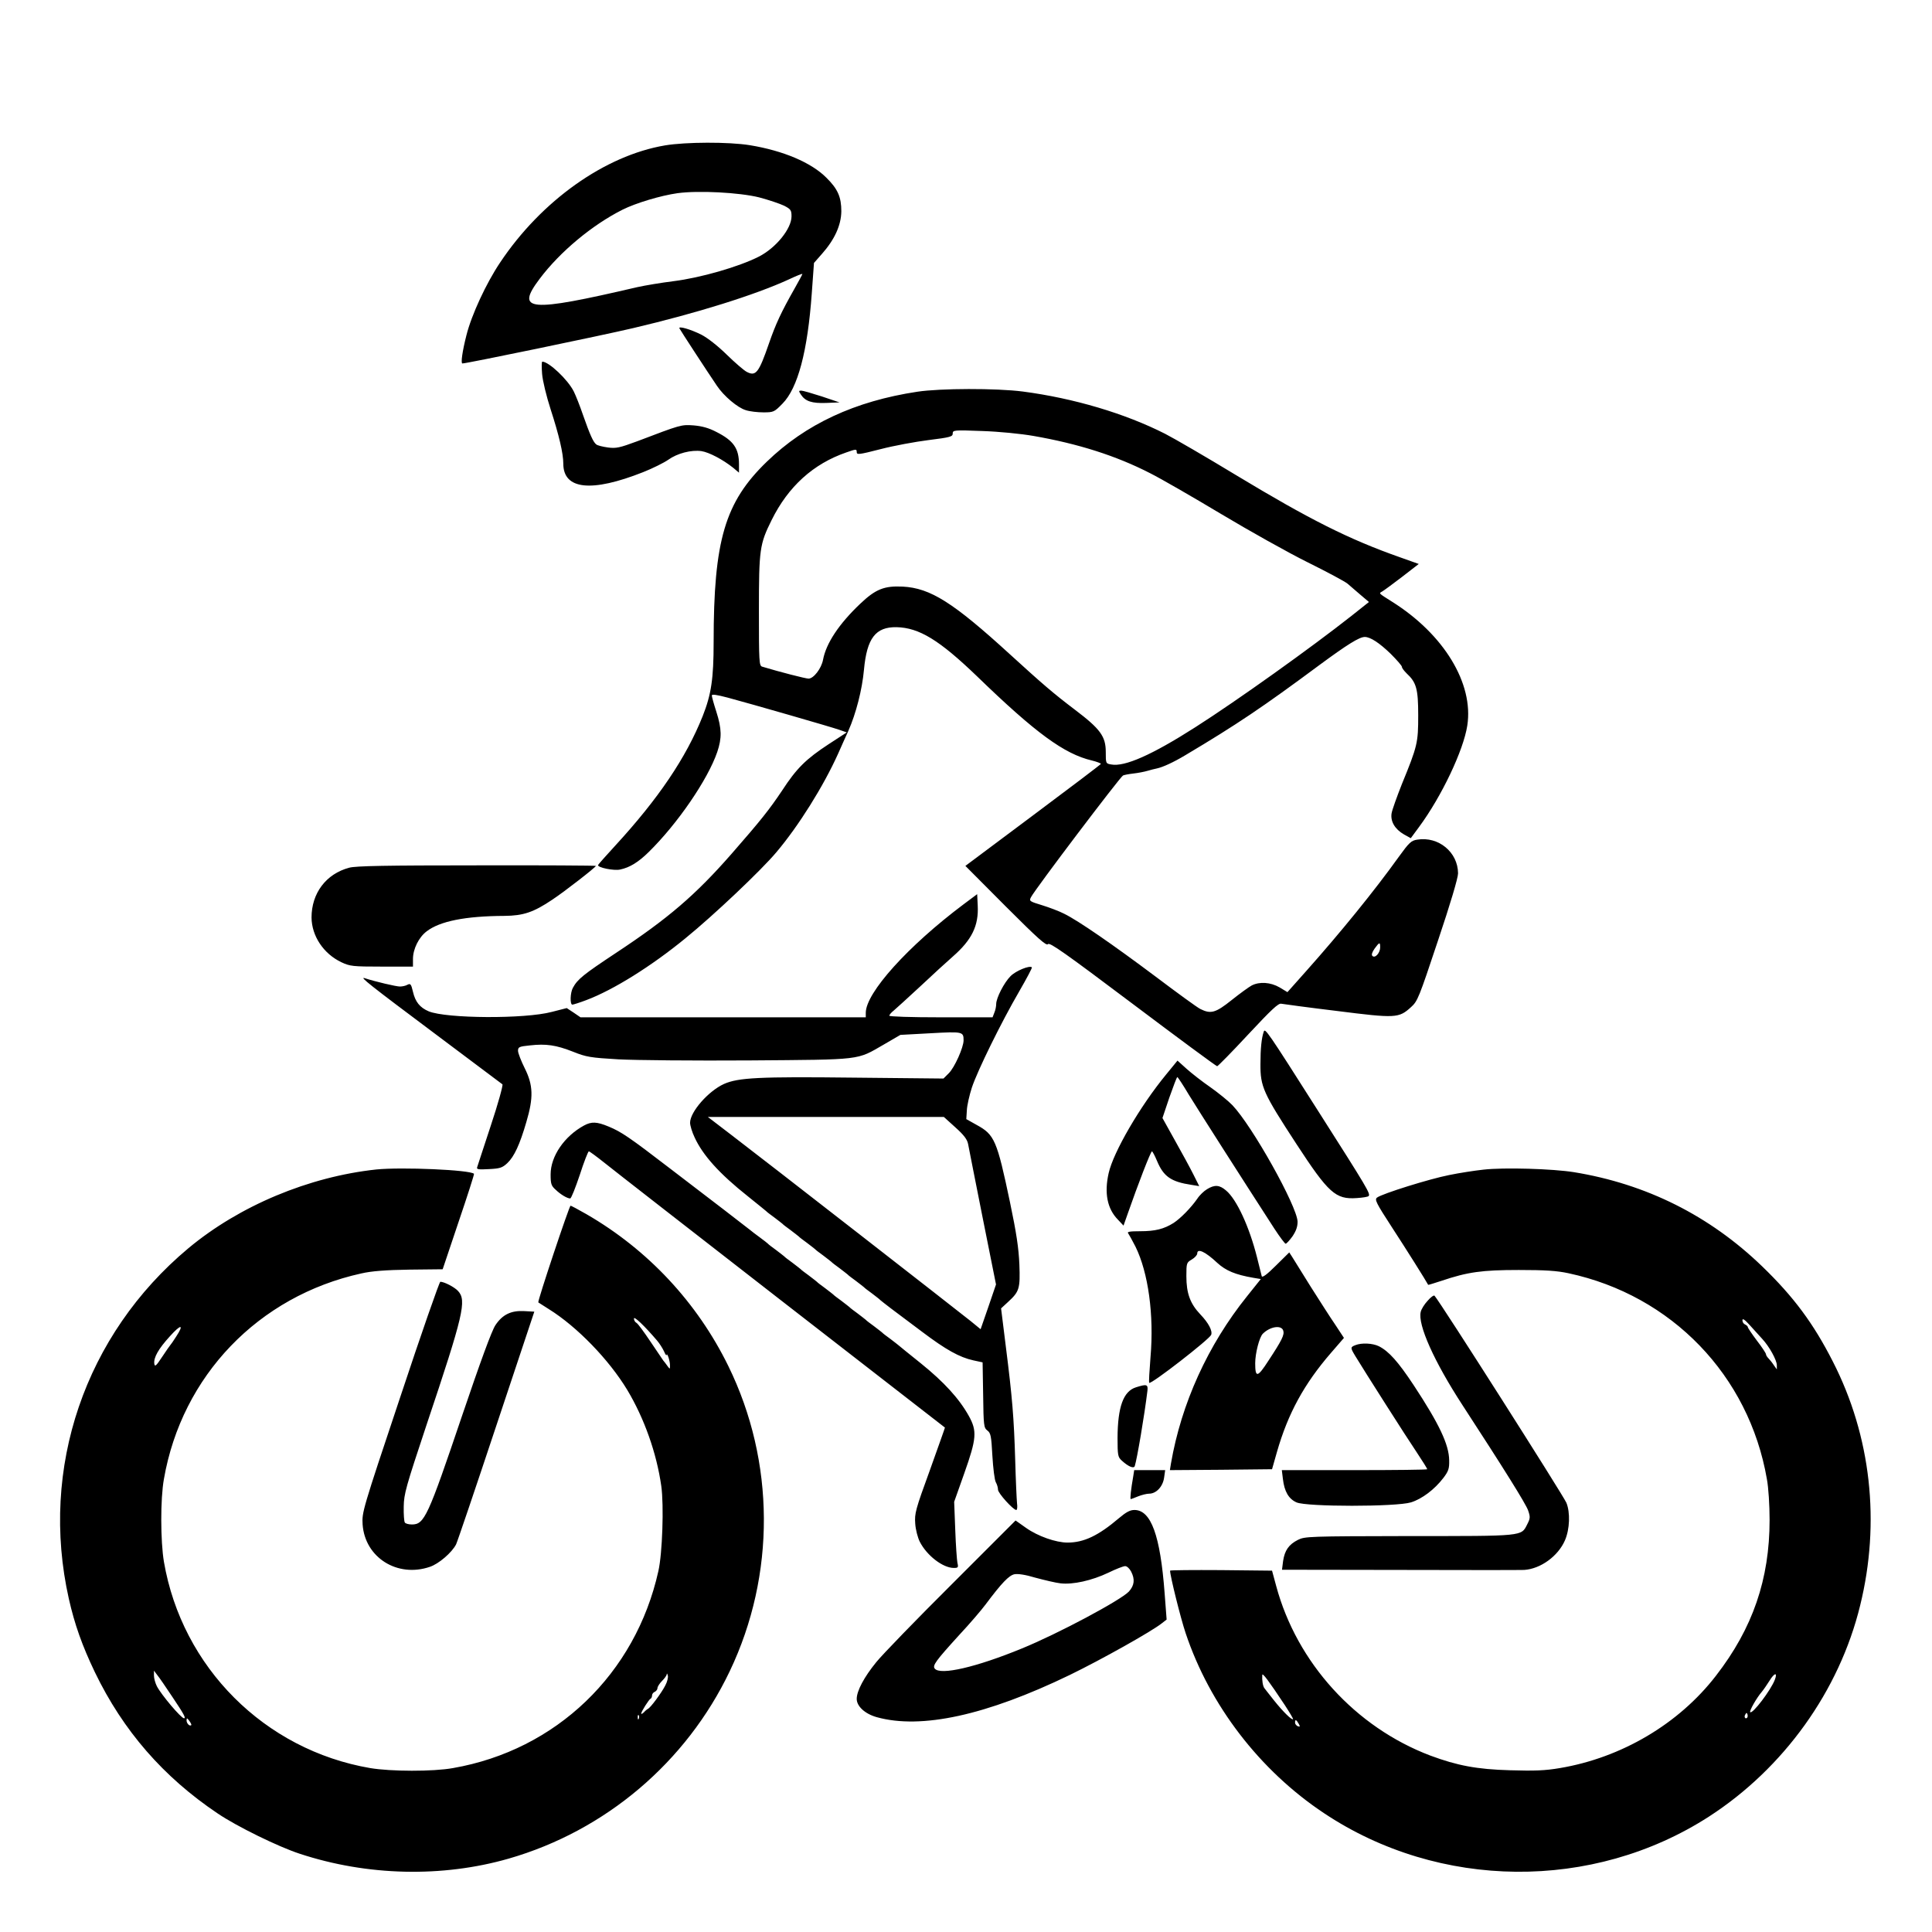 <?xml version="1.0" standalone="no"?>
<!DOCTYPE svg PUBLIC "-//W3C//DTD SVG 20010904//EN"
 "http://www.w3.org/TR/2001/REC-SVG-20010904/DTD/svg10.dtd">
<svg version="1.0" xmlns="http://www.w3.org/2000/svg"
 width="2048pt" height="2048pt" viewBox="0 0 2048 2048"
 preserveAspectRatio="xMidYMid meet">
<g transform="translate(0,2048) scale(0.192,-0.192)"
fill="#000000" stroke="none">
<path d="M3672 9864 c-332 -56 -683 -305 -911 -647 -76 -113 -158 -289 -186
-402 -22 -86 -32 -155 -22 -155 24 0 763 153 942 195 353 83 672 183 858 268
42 20 77 34 77 31 0 -3 -20 -39 -44 -82 -72 -127 -103 -193 -140 -300 -57
-165 -73 -185 -124 -158 -15 8 -64 50 -110 95 -49 48 -105 92 -140 110 -60 30
-127 49 -121 35 4 -9 156 -242 207 -317 38 -57 115 -122 160 -135 21 -7 65
-12 97 -12 56 0 60 2 105 48 85 86 139 289 162 611 l12 166 44 50 c70 79 106
158 107 235 0 78 -19 123 -82 185 -83 84 -239 150 -423 180 -117 19 -354 18
-468 -1z m519 -287 c53 -14 115 -35 138 -46 37 -19 41 -25 41 -59 0 -68 -86
-174 -180 -222 -110 -56 -321 -117 -473 -136 -65 -8 -155 -23 -200 -33 -600
-140 -673 -133 -537 47 112 149 290 297 457 381 74 37 211 78 303 91 116 16
342 4 451 -23z M2993 8602 c3 -38 24 -124 47 -195 46 -142 70 -243 70 -300 0
-144 156 -160 441 -47 53 21 115 52 138 68 50 36 127 56 184 48 43 -7 117 -46
175 -92 l32 -27 0 46 c0 88 -30 131 -125 179 -42 22 -79 32 -125 36 -70 5 -71
4 -313 -88 -95 -35 -115 -40 -160 -34 -29 4 -58 11 -65 17 -17 13 -35 54 -73
162 -17 50 -40 108 -51 130 -32 65 -138 165 -174 165 -4 0 -4 -31 -1 -68z
M5065 8504 c-345 -52 -617 -179 -831 -386 -232 -224 -294 -434 -294 -998 0
-199 -13 -287 -60 -406 -92 -231 -245 -457 -484 -717 -50 -54 -92 -102 -94
-106 -5 -14 88 -33 122 -25 53 11 101 41 157 96 160 157 327 401 379 553 26
77 25 128 -5 222 -14 43 -25 83 -25 90 0 8 27 4 88 -12 134 -36 572 -162 617
-178 l40 -14 -100 -65 c-125 -82 -177 -133 -257 -256 -71 -106 -118 -165 -277
-347 -201 -230 -353 -360 -641 -550 -178 -118 -211 -144 -237 -192 -15 -27
-17 -93 -3 -93 5 0 40 11 77 25 149 56 359 187 548 342 155 126 417 374 501
474 122 144 260 364 341 544 17 39 43 96 57 127 42 95 76 227 86 337 16 174
64 237 180 235 125 -3 236 -71 444 -271 324 -314 482 -429 634 -465 29 -7 51
-16 50 -19 -2 -4 -171 -132 -376 -285 l-372 -278 222 -223 c179 -179 225 -220
234 -209 8 12 96 -50 468 -330 251 -189 461 -344 466 -344 4 0 82 79 171 175
129 138 167 174 183 170 12 -2 150 -21 308 -40 324 -41 341 -40 408 21 37 33
44 52 149 367 69 205 111 347 111 372 -1 117 -108 205 -225 186 -34 -5 -45
-16 -103 -96 -134 -187 -322 -418 -509 -628 l-105 -118 -43 26 c-50 29 -111
33 -154 11 -15 -8 -65 -44 -110 -80 -90 -72 -116 -79 -174 -50 -18 9 -129 90
-247 179 -235 176 -427 309 -505 347 -27 14 -83 35 -122 47 -69 21 -72 23 -61
44 23 45 489 660 508 672 5 3 31 8 57 11 27 3 62 10 79 15 17 5 40 11 51 13
33 7 92 34 157 73 284 169 428 266 742 499 152 112 219 154 249 154 31 0 81
-33 143 -93 34 -34 62 -66 62 -72 0 -7 12 -22 26 -36 54 -50 64 -86 64 -232 0
-151 -4 -169 -90 -379 -28 -71 -54 -143 -57 -162 -7 -44 18 -87 68 -116 l38
-21 45 61 c125 169 246 424 267 561 36 232 -129 504 -416 684 -76 48 -73 45
-54 56 9 5 58 41 109 80 l93 72 -104 37 c-281 99 -498 208 -904 453 -165 100
-342 203 -393 229 -221 112 -503 196 -785 233 -146 19 -457 18 -582 -1z m640
-244 c247 -43 456 -109 645 -206 58 -29 233 -130 390 -224 157 -94 373 -215
480 -268 107 -53 206 -106 220 -118 14 -12 46 -40 72 -62 l46 -39 -97 -77
c-222 -175 -629 -466 -861 -614 -241 -154 -391 -220 -465 -206 -30 5 -30 6
-30 69 0 86 -30 127 -170 233 -120 91 -178 141 -360 307 -312 285 -438 365
-591 373 -102 5 -150 -14 -235 -95 -117 -111 -188 -218 -205 -309 -9 -48 -52
-104 -80 -104 -16 0 -160 37 -256 66 -17 5 -18 28 -18 308 0 340 4 368 70 501
92 186 230 311 413 374 54 19 57 19 57 2 0 -16 11 -15 132 16 73 19 193 41
265 50 120 15 133 19 133 36 0 19 6 20 163 14 92 -3 213 -15 282 -27z m1915
-2824 c0 -30 -28 -62 -43 -47 -6 6 -2 20 12 40 27 37 31 38 31 7z M4422 8488
c24 -37 61 -49 140 -46 l73 3 -98 33 c-53 17 -104 32 -113 32 -15 0 -15 -2 -2
-22z M1928 5876 c-128 -34 -208 -141 -208 -275 1 -102 66 -200 165 -247 47
-22 62 -24 223 -24 l172 0 0 42 c0 55 32 120 76 153 73 56 214 84 429 85 105
1 161 20 265 90 68 45 240 179 240 186 0 2 -296 4 -657 3 -497 0 -669 -3 -705
-13z M5320 5674 c-308 -231 -540 -489 -540 -599 l0 -25 -788 0 -787 0 -38 26
-38 25 -82 -21 c-150 -40 -582 -37 -680 3 -49 21 -74 52 -87 108 -10 43 -14
47 -30 39 -10 -6 -29 -10 -42 -10 -21 0 -136 27 -194 46 -32 10 23 -34 396
-313 195 -146 359 -269 364 -273 4 -5 -24 -107 -64 -227 -39 -120 -74 -224
-76 -232 -3 -11 10 -12 66 -9 60 3 73 7 101 33 38 36 69 103 105 227 40 135
38 203 -9 297 -20 40 -37 84 -37 96 0 21 6 24 66 30 89 10 144 2 238 -35 72
-29 96 -33 250 -42 93 -5 420 -8 725 -6 628 5 588 0 741 88 l91 53 166 9 c178
10 183 9 183 -39 0 -39 -50 -151 -82 -182 l-29 -29 -497 5 c-522 6 -636 0
-715 -35 -86 -39 -187 -154 -187 -214 0 -15 11 -52 25 -81 45 -98 136 -200
295 -326 52 -42 97 -78 100 -81 3 -4 23 -19 45 -35 22 -17 42 -32 45 -35 3 -4
23 -19 45 -35 22 -17 42 -32 45 -35 3 -4 23 -19 45 -35 22 -17 42 -32 45 -35
3 -4 23 -19 45 -35 22 -17 42 -32 45 -35 3 -4 23 -19 45 -35 22 -17 42 -32 45
-35 3 -4 23 -19 45 -35 22 -17 42 -32 45 -35 3 -4 23 -19 45 -35 22 -17 42
-32 45 -36 3 -3 30 -24 60 -47 30 -22 108 -81 172 -129 130 -98 205 -140 282
-157 l51 -11 3 -180 c2 -170 4 -181 23 -196 19 -14 22 -30 28 -140 4 -68 12
-134 19 -146 7 -12 12 -30 12 -41 0 -19 84 -112 101 -112 5 0 7 17 4 38 -2 20
-7 127 -10 237 -7 234 -16 345 -52 629 l-26 209 39 36 c62 57 67 73 62 207 -4
91 -16 172 -52 344 -72 342 -85 372 -184 426 l-57 32 3 48 c1 27 14 84 28 127
32 95 161 358 261 530 41 71 73 131 70 133 -12 12 -89 -19 -118 -49 -35 -35
-79 -120 -79 -154 0 -12 -4 -33 -10 -47 l-10 -26 -285 0 c-168 0 -285 4 -285
9 0 5 11 18 24 28 12 10 79 71 147 134 68 64 149 138 180 165 105 92 143 170
137 282 l-3 62 -75 -56z m-46 -1231 c48 -43 66 -67 71 -93 3 -19 40 -201 80
-405 l74 -370 -42 -123 -43 -124 -55 45 c-71 57 -1156 902 -1323 1029 l-128
98 651 0 652 0 63 -57z M6977 4970 c-12 -34 -18 -93 -18 -177 -1 -126 15 -161
199 -443 177 -271 216 -306 332 -298 33 2 63 7 66 11 12 12 -6 42 -276 466
-286 450 -296 464 -303 441z M6438 4734 c-144 -175 -291 -428 -317 -544 -25
-110 -8 -197 51 -257 l31 -33 24 68 c54 155 126 342 133 342 3 0 16 -24 28
-53 36 -86 77 -115 190 -132 l43 -7 -32 64 c-17 34 -63 119 -102 188 l-69 124
38 113 c22 62 41 113 44 113 3 0 32 -44 64 -98 51 -83 287 -453 472 -739 30
-46 58 -83 62 -83 5 0 22 19 38 41 20 30 28 53 28 81 -3 86 -250 528 -360 643
-22 23 -75 66 -120 98 -45 31 -104 77 -132 102 l-51 46 -63 -77z M3225 4453
c-109 -59 -185 -170 -185 -270 0 -52 3 -63 28 -85 28 -27 64 -48 80 -48 6 0
29 59 53 130 23 72 46 130 50 130 4 0 42 -28 86 -63 67 -55 1875 -1459 1880
-1462 1 0 -37 -106 -83 -235 -80 -219 -85 -239 -81 -295 2 -33 14 -78 25 -100
39 -77 128 -145 188 -145 24 0 26 3 20 28 -3 15 -9 97 -12 182 l-6 155 56 158
c68 192 71 233 25 316 -54 97 -138 188 -263 289 -66 53 -123 99 -126 102 -3 3
-23 18 -45 35 -22 16 -42 31 -45 35 -3 3 -23 18 -45 35 -22 16 -42 31 -45 35
-3 3 -23 18 -45 35 -22 16 -42 31 -45 35 -3 3 -23 18 -45 35 -22 16 -42 31
-45 35 -3 3 -23 18 -45 35 -22 16 -42 31 -45 35 -3 3 -23 18 -45 35 -22 16
-42 31 -45 35 -3 3 -23 18 -45 35 -22 16 -42 31 -45 35 -3 3 -23 18 -45 35
-22 16 -42 31 -45 35 -3 3 -23 19 -45 35 -22 16 -47 35 -55 42 -22 18 -219
169 -435 334 -233 179 -275 207 -345 236 -65 27 -94 28 -135 6z M2078 4210
c-373 -40 -756 -200 -1038 -435 -571 -477 -822 -1213 -660 -1935 32 -142 74
-260 144 -406 156 -323 378 -578 677 -779 106 -72 337 -185 454 -223 373 -123
787 -132 1153 -27 535 154 981 532 1221 1035 254 532 251 1157 -8 1685 -172
351 -444 642 -783 838 -45 26 -85 47 -88 47 -7 0 -184 -530 -178 -534 1 -1 28
-18 58 -37 156 -97 332 -279 433 -446 94 -157 162 -348 188 -531 15 -107 6
-372 -16 -469 -126 -568 -565 -989 -1134 -1088 -110 -20 -344 -19 -457 0 -583
100 -1039 556 -1139 1139 -19 113 -20 347 0 457 99 570 522 1010 1090 1135 56
13 135 19 265 21 l184 2 88 262 c49 144 87 263 85 265 -21 22 -399 38 -539 24z
m1550 -945 c13 -15 30 -42 38 -59 7 -17 14 -26 14 -21 2 18 19 -30 19 -55 0
-24 0 -24 -14 -5 -8 11 -18 25 -23 30 -4 6 -36 53 -71 105 -35 52 -69 99 -77
103 -8 4 -14 15 -14 24 0 15 57 -39 128 -122z m-2655 23 c-15 -24 -30 -45 -33
-48 -3 -3 -23 -32 -45 -65 -33 -50 -40 -56 -43 -38 -5 34 23 83 86 152 61 68
80 68 35 -1z m-20 -1992 c61 -91 75 -116 63 -116 -16 0 -125 129 -150 177 -9
18 -16 44 -16 59 l0 27 18 -24 c11 -13 49 -69 85 -123z m2720 65 c-19 -38 -82
-124 -96 -129 -4 -2 -14 -10 -22 -19 -8 -8 -15 -11 -15 -7 0 10 43 79 52 82 4
2 8 10 8 18 0 8 7 17 15 20 8 4 15 13 15 21 0 7 11 25 25 39 14 14 26 30 26
37 1 7 3 4 6 -7 3 -10 -3 -35 -14 -55z m-146 -183 c-3 -8 -6 -5 -6 6 -1 11 2
17 5 13 3 -3 4 -12 1 -19z m-2471 -36 c-9 -8 -26 10 -26 26 1 15 2 15 15 -2 8
-11 13 -21 11 -24z M8190 4209 c-47 -5 -132 -18 -190 -30 -107 -21 -367 -102
-397 -124 -15 -11 -6 -29 83 -166 77 -118 187 -293 199 -316 1 -1 33 9 73 22
145 49 224 60 427 60 146 0 210 -4 275 -18 569 -122 996 -564 1095 -1136 9
-47 15 -146 15 -226 0 -327 -93 -598 -296 -860 -205 -266 -522 -453 -862 -510
-82 -14 -140 -16 -275 -12 -183 5 -292 26 -440 81 -414 157 -737 513 -851 936
l-23 85 -281 3 c-155 1 -282 0 -282 -3 0 -28 58 -262 86 -345 133 -398 409
-758 764 -994 636 -424 1484 -432 2125 -19 413 267 720 694 835 1166 113 459
60 935 -151 1347 -107 210 -216 357 -390 525 -290 280 -640 455 -1039 520
-118 19 -387 27 -500 14z m1539 -934 c40 -43 81 -118 81 -146 l0 -23 -17 24
c-9 14 -23 31 -30 38 -7 7 -13 17 -13 22 0 5 -22 39 -50 75 -27 36 -50 70 -50
74 0 5 -7 11 -15 15 -8 3 -15 13 -15 23 0 13 12 5 41 -27 23 -25 53 -58 68
-75z m-2635 -2023 c26 -40 47 -75 45 -77 -7 -6 -55 41 -103 101 -25 32 -51 64
-55 70 -9 11 -14 45 -12 73 1 14 34 -30 125 -167z m2705 141 c-22 -58 -124
-192 -136 -179 -6 6 36 80 64 112 10 12 29 40 43 62 27 44 45 47 29 5z m-153
-210 c-10 -10 -19 5 -10 18 6 11 8 11 12 0 2 -7 1 -15 -2 -18z m-2476 -33 c9
-16 8 -18 -5 -14 -8 4 -15 12 -15 20 0 20 7 17 20 -6z M6664 4101 c-17 -10
-42 -34 -54 -53 -35 -50 -91 -107 -130 -133 -54 -34 -102 -46 -185 -46 -59 0
-74 -3 -66 -12 5 -7 23 -40 40 -73 71 -144 103 -378 83 -610 -6 -76 -10 -140
-7 -142 10 -10 332 240 342 265 8 22 -14 65 -60 113 -56 59 -77 116 -77 211 0
72 1 75 30 92 17 10 30 25 30 33 0 31 45 10 111 -52 47 -43 100 -65 198 -82
l42 -7 -76 -95 c-217 -270 -363 -593 -420 -923 l-6 -37 282 2 282 3 27 95 c61
213 150 376 299 548 l71 82 -48 73 c-27 39 -88 135 -137 212 -48 77 -94 151
-102 164 l-15 23 -74 -73 c-49 -49 -75 -68 -78 -58 -2 8 -14 55 -26 104 -42
167 -112 320 -171 369 -36 31 -63 33 -105 7z m421 -781 c7 -23 -7 -52 -82
-166 -60 -93 -73 -96 -73 -14 0 55 23 144 42 163 40 40 103 50 113 17z M2210
2954 c-210 -628 -212 -637 -208 -704 13 -183 192 -295 371 -234 49 16 122 79
145 124 7 14 107 309 222 655 l210 630 -56 3 c-72 4 -120 -19 -159 -78 -20
-30 -82 -199 -184 -500 -189 -559 -208 -600 -277 -600 -18 0 -36 5 -39 11 -4
6 -7 45 -6 88 1 70 12 108 126 451 205 611 222 687 174 739 -20 22 -77 51 -98
51 -5 0 -105 -286 -221 -636z M7882 3485 c-18 -19 -35 -47 -38 -61 -18 -70 74
-275 231 -516 224 -344 350 -545 362 -581 12 -35 12 -43 -5 -76 -34 -67 -15
-65 -652 -65 -554 -1 -576 -2 -614 -21 -51 -26 -73 -58 -82 -117 l-6 -48 648
-1 c357 -1 667 -1 689 0 91 6 187 76 225 163 27 62 30 155 8 208 -20 45 -695
1106 -728 1143 -4 4 -21 -8 -38 -28z M7483 3240 c-28 -11 -28 -14 -1 -59 49
-81 285 -452 340 -533 32 -48 58 -90 58 -93 0 -3 -181 -5 -401 -5 l-402 0 6
-49 c8 -69 32 -110 75 -129 55 -25 551 -25 632 0 61 19 130 71 179 135 28 37
33 51 32 97 -1 87 -55 201 -196 415 -86 130 -137 187 -192 215 -35 17 -95 20
-130 6z M6271 3007 c-69 -22 -100 -108 -101 -278 0 -97 2 -107 23 -126 36 -33
66 -46 72 -31 13 41 53 277 70 416 4 36 -4 38 -64 19z M6257 2518 c-13 -74
-19 -128 -14 -128 2 0 21 7 40 15 20 8 48 15 61 15 40 0 76 39 83 88 l6 42
-86 0 -85 0 -5 -32z M6178 2285 c-114 -97 -194 -135 -284 -135 -64 0 -164 35
-229 81 l-58 41 -354 -354 c-195 -194 -382 -387 -415 -428 -67 -82 -108 -159
-108 -203 0 -41 46 -83 111 -101 245 -68 604 10 1065 233 175 85 453 241 508
285 l27 21 -11 145 c-24 320 -75 460 -167 460 -24 0 -46 -12 -85 -45z m67
-295 c22 -43 18 -76 -12 -110 -45 -48 -391 -233 -592 -315 -251 -103 -449
-149 -480 -111 -14 17 4 42 136 187 57 61 122 137 145 168 89 119 128 159 158
166 19 4 61 -2 117 -19 49 -13 111 -28 138 -31 68 -8 173 15 265 59 41 20 82
36 92 36 10 0 24 -13 33 -30z"/>
</g>
</svg>

